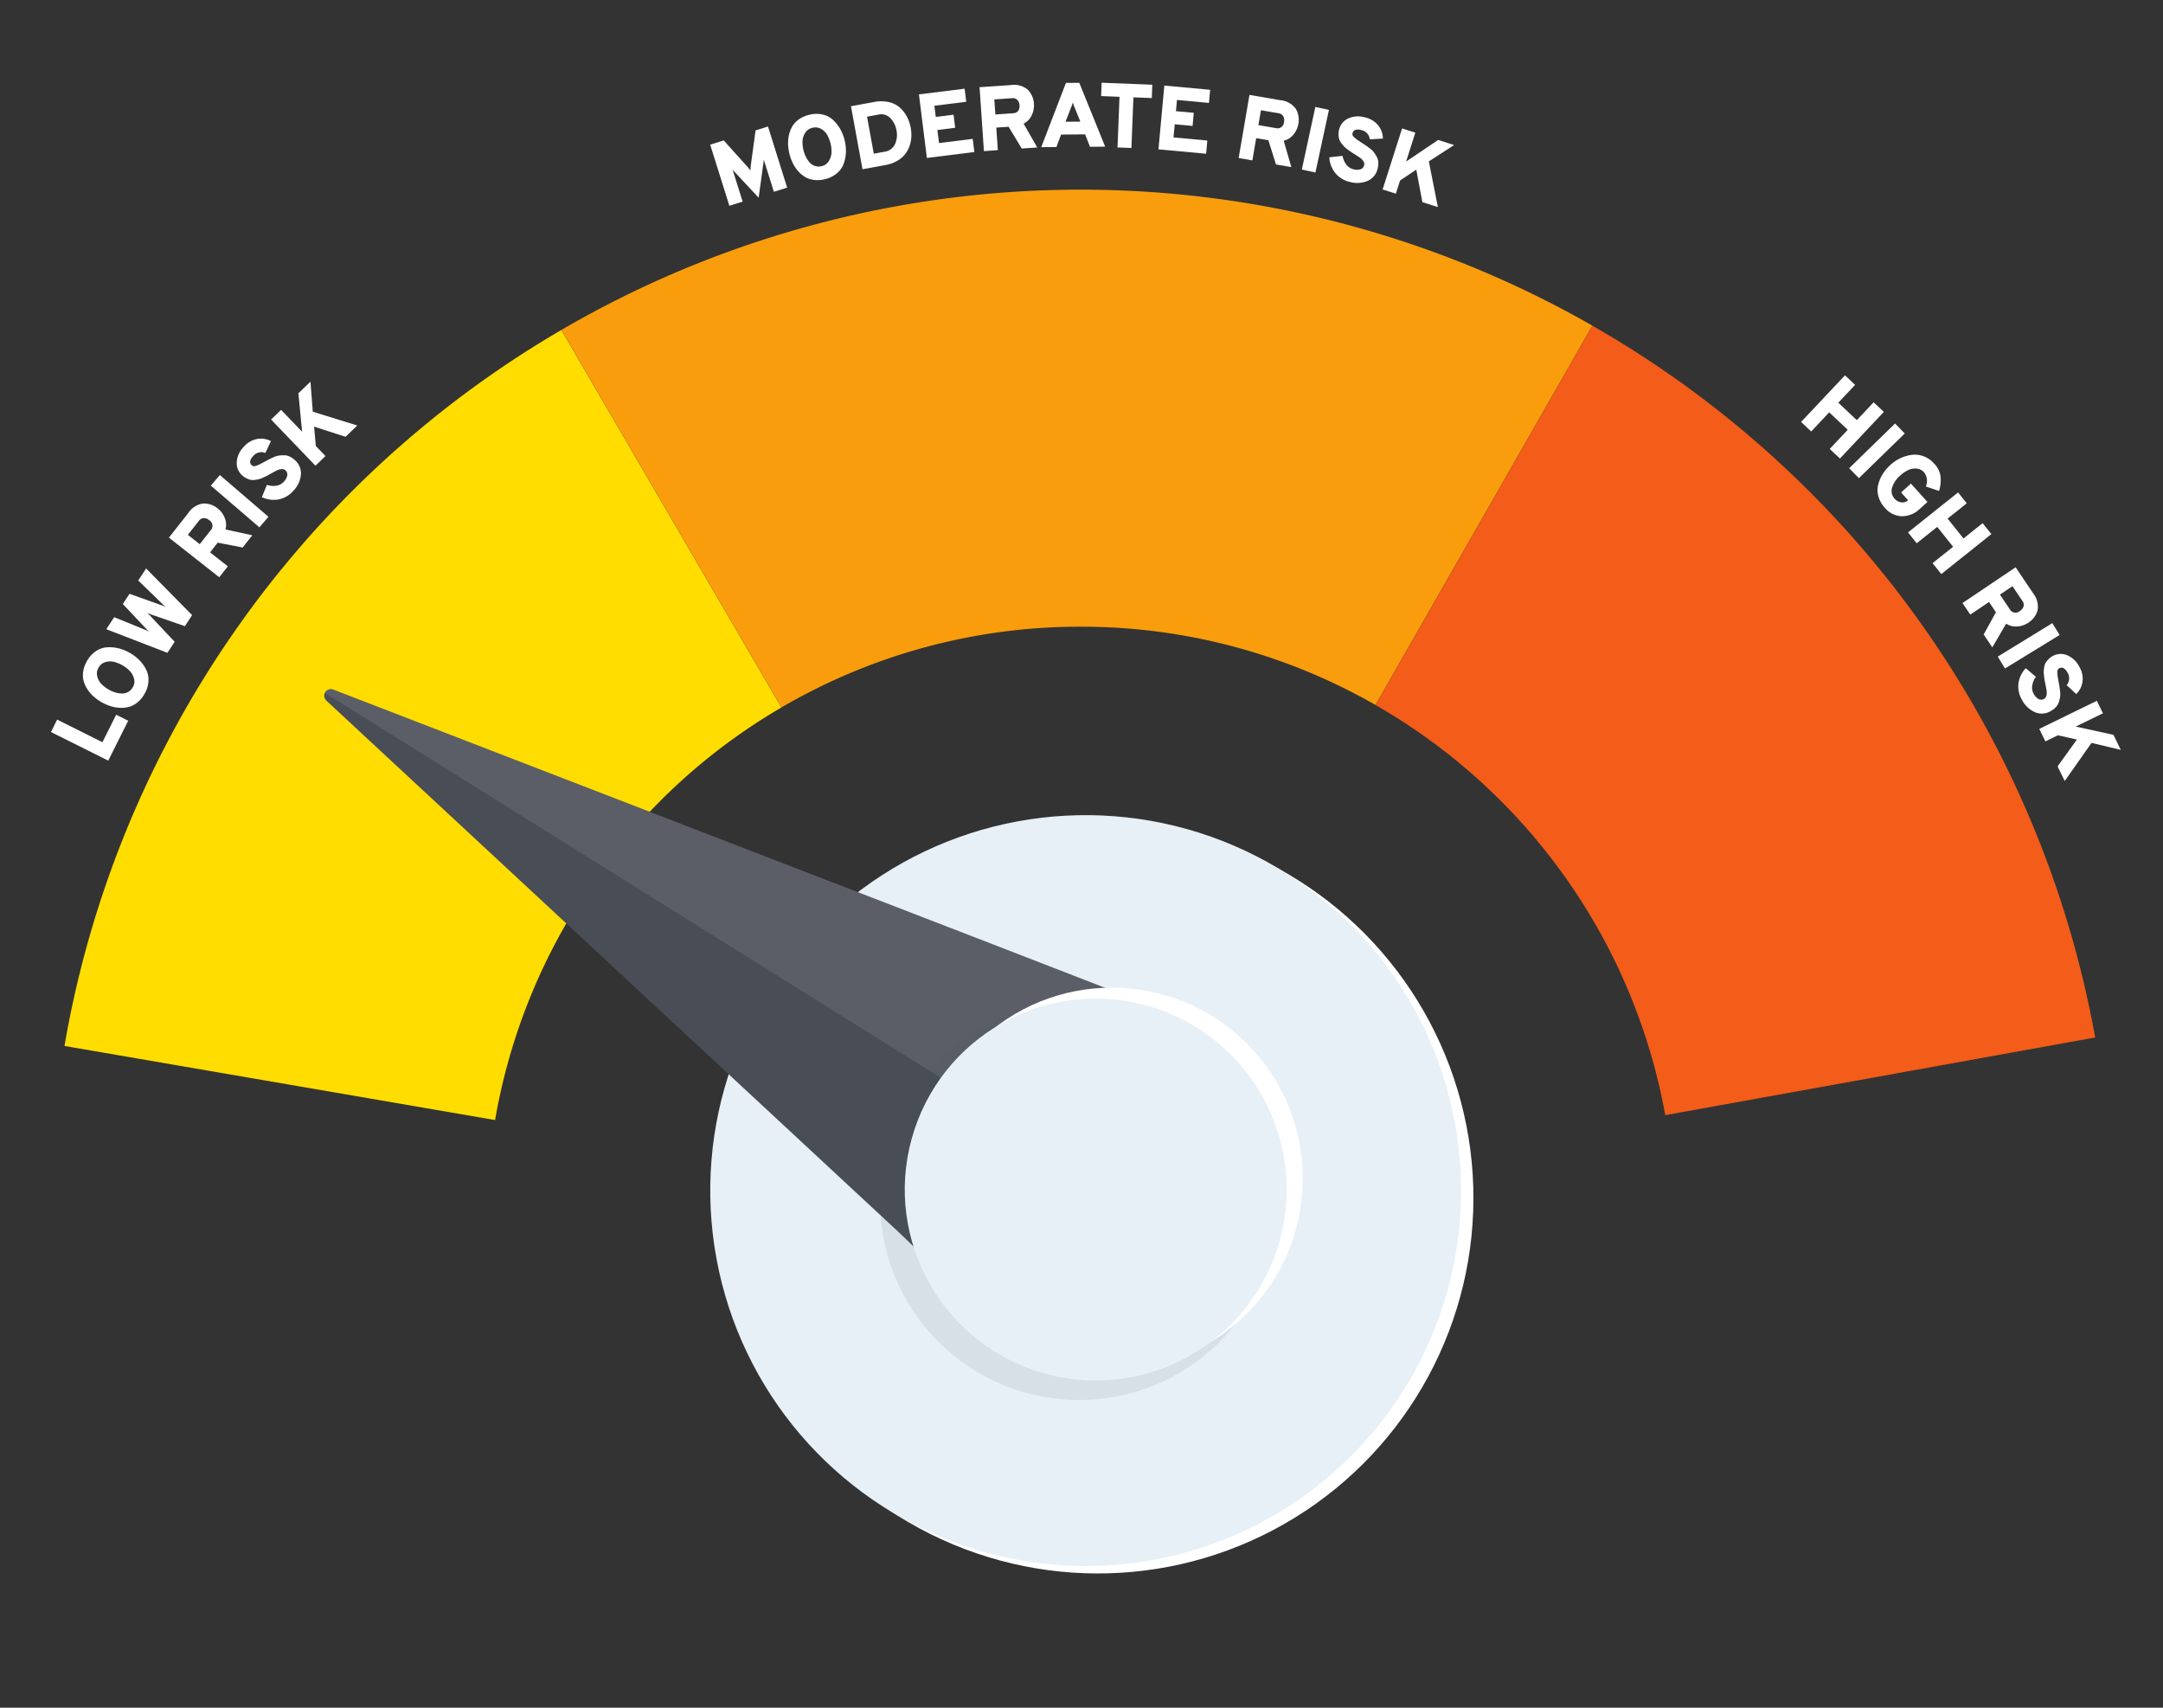 <svg xmlns="http://www.w3.org/2000/svg" xmlns:xlink="http://www.w3.org/1999/xlink" width="418" height="330" viewBox="0 0 418 330">
  <rect x="0" y="0" width="418" height="330" fill="#333333" stroke="none"/>
  <defs>
    <clipPath id="clip-path">
      <rect id="Rechteck_1141" data-name="Rechteck 1141" width="418" height="330" transform="translate(17705 -11058)" fill="none" stroke="#707070" stroke-width="1"/>
    </clipPath>
  </defs>
  <g id="low_risk" transform="translate(-17705 11058)" clip-path="url(#clip-path)">
    <g id="low_risk-2" data-name="low_risk" transform="translate(17714.846 -11042.014)">
      <g id="Gruppe_1908" data-name="Gruppe 1908" transform="translate(0 0)">
        <path id="Pfad_2104" data-name="Pfad 2104" d="M-1116.123,454.569l-42.524-72.951a199.258,199.258,0,0,0-63.347,58.535,199.258,199.258,0,0,0-32.676,79.822l83.218,14.317A114.894,114.894,0,0,1-1116.123,454.569Z" transform="translate(1257.283 -333.842)" fill="#fd0"/>
        <path id="Pfad_2105" data-name="Pfad 2105" d="M-1067.446,441.54a114.265,114.265,0,0,1,56.992,15.126l41.913-73.3a199.254,199.254,0,0,0-98.9-26.281,199.261,199.261,0,0,0-100.342,27.11l42.524,72.951A114.257,114.257,0,0,1-1067.446,441.54Z" transform="translate(1266.423 -336.423)" fill="#f99d0c"/>
        <path id="Pfad_2106" data-name="Pfad 2106" d="M-969.436,533.428l83.088-15.009a199.252,199.252,0,0,0-33.339-79.546,199.249,199.249,0,0,0-63.832-58l-41.913,73.3A114.916,114.916,0,0,1-969.436,533.428Z" transform="translate(1281.4 -333.921)" fill="#f35c19"/>
        <g id="Gruppe_1905" data-name="Gruppe 1905" transform="translate(0 57.767)">
          <path id="Pfad_2107" data-name="Pfad 2107" d="M-1245.962,457.767l-11.072-5.534,1.2-2.4,8.748,4.372,2.656-5.314,2.325,1.161Z" transform="translate(1257.034 -384.532)" fill="#fff"/>
          <path id="Pfad_2108" data-name="Pfad 2108" d="M-1239.534,446.091a5.72,5.72,0,0,1-1.365,1.655,4.45,4.45,0,0,1-1.642.87,5.7,5.7,0,0,1-1.779.18,7.1,7.1,0,0,1-1.8-.327,9.175,9.175,0,0,1-1.7-.75,9.026,9.026,0,0,1-1.515-1.073,7.026,7.026,0,0,1-1.2-1.374,5.662,5.662,0,0,1-.759-1.62,4.453,4.453,0,0,1-.1-1.853,5.672,5.672,0,0,1,.719-2.02,5.51,5.51,0,0,1,1.731-1.926,4.361,4.361,0,0,1,2.154-.749,7.394,7.394,0,0,1,2.234.2,8.421,8.421,0,0,1,2.152.865,8.365,8.365,0,0,1,1.847,1.4,7.315,7.315,0,0,1,1.32,1.815,4.354,4.354,0,0,1,.461,2.233A5.507,5.507,0,0,1-1239.534,446.091Zm-2.261-1.282a2.136,2.136,0,0,0,.222-1.664,3.371,3.371,0,0,0-.826-1.482,5.92,5.92,0,0,0-1.378-1.067,6.635,6.635,0,0,0-1.659-.677,3.119,3.119,0,0,0-1.672.047,2.211,2.211,0,0,0-1.316,1.084,2.207,2.207,0,0,0-.244,1.7,3.193,3.193,0,0,0,.83,1.478,6.454,6.454,0,0,0,1.4,1.059,6.03,6.03,0,0,0,1.223.53,4.832,4.832,0,0,0,1.272.213,2.361,2.361,0,0,0,1.219-.285A2.337,2.337,0,0,0-1241.8,444.809Z" transform="translate(1257.622 -385.773)" fill="#fff"/>
          <path id="Pfad_2109" data-name="Pfad 2109" d="M-1235.545,439.622l-11.808-4.566,1.521-2.322,6.225,2.535a1.8,1.8,0,0,1,.312.139,2.437,2.437,0,0,0,.255.126,2.913,2.913,0,0,0-.232-.2,2.1,2.1,0,0,1-.266-.238l-4.625-4.912,1.289-1.967,6.375,2.274c.1.04.224.09.364.155a2.63,2.63,0,0,1,.256.125,1.841,1.841,0,0,0-.144-.136c-.062-.054-.12-.106-.172-.155s-.1-.1-.157-.147l-4.834-4.688,1.521-2.323,8.892,9.017-1.4,2.13-6.7-2.32c-.1-.039-.314-.135-.635-.29a4.205,4.205,0,0,1,.5.456l4.859,5.171Z" transform="translate(1258.053 -387.221)" fill="#fff"/>
          <path id="Pfad_2110" data-name="Pfad 2110" d="M-1226.684,426.211l-9.724-7.66,3.731-4.737a4.141,4.141,0,0,1,2.871-1.846,4.147,4.147,0,0,1,2.884,1,4.235,4.235,0,0,1,1.308,1.8,3.3,3.3,0,0,1,.135,2.2l5.185,1.136-1.86,2.36-4.821-.937-1.478,1.876,3.432,2.7Zm-3.769-6.39,2.09-2.654a1.266,1.266,0,0,0-.289-2.006,1.622,1.622,0,0,0-1.014-.382,1.279,1.279,0,0,0-.988.582l-2.091,2.654Z" transform="translate(1259.204 -388.417)" fill="#fff"/>
          <path id="Pfad_2111" data-name="Pfad 2111" d="M-1219.693,417.09l-9.391-8.065,1.752-2.04,9.39,8.065Z" transform="translate(1259.975 -388.94)" fill="#fff"/>
          <path id="Pfad_2112" data-name="Pfad 2112" d="M-1213.657,410.751a5.06,5.06,0,0,1-2.818,1.618,5.293,5.293,0,0,1-3.219-.443l.976-2.377a3.882,3.882,0,0,0,1.814.166,2.42,2.42,0,0,0,1.43-.747,2.443,2.443,0,0,0,.688-1.221,1.068,1.068,0,0,0-.356-1.007.949.949,0,0,0-.778-.227,2.5,2.5,0,0,0-.861.238q-.382.189-1.142.618c-.333.188-.588.326-.76.417s-.426.211-.762.366a4.738,4.738,0,0,1-.814.3c-.207.05-.469.1-.783.143a2.266,2.266,0,0,1-.84-.02,3.884,3.884,0,0,1-.806-.3,3.431,3.431,0,0,1-.828-.577,3.169,3.169,0,0,1-1.033-2.551,4.685,4.685,0,0,1,1.416-3.006,4.463,4.463,0,0,1,2.536-1.457,4.089,4.089,0,0,1,2.656.416l-1.067,2.291a2.059,2.059,0,0,0-2.356.587q-1.023,1.1-.284,1.787a.638.638,0,0,0,.395.175,1.5,1.5,0,0,0,.608-.136c.256-.1.459-.19.609-.267s.416-.213.792-.41q.59-.323.914-.49c.217-.113.525-.259.923-.435a3.717,3.717,0,0,1,1.045-.319,7.7,7.7,0,0,1,1-.05,2.447,2.447,0,0,1,1.067.255,4.055,4.055,0,0,1,1,.7,3.341,3.341,0,0,1,1.143,2.848A5.2,5.2,0,0,1-1213.657,410.751Z" transform="translate(1260.451 -389.61)" fill="#fff"/>
          <path id="Pfad_2113" data-name="Pfad 2113" d="M-1204.154,401.311l-6.076-1.961.337,3.747,1.864,1.939-1.938,1.863-8.577-8.927,1.938-1.862,4.056,4.221-.716-7.43,2.335-2.243.447,5.8,8.6,2.672Z" transform="translate(1261.083 -390.658)" fill="#fff"/>
        </g>
        <g id="Gruppe_1906" data-name="Gruppe 1906" transform="translate(127.392)">
          <path id="Pfad_2114" data-name="Pfad 2114" d="M-1126.891,357.853l-2.564.806-1.839-5.853c-.034-.113-.068-.239-.1-.377-.014.151-.029.281-.045.385l-.956,6.992-4.8-5.146c-.06-.066-.143-.178-.252-.328l.116.371,1.839,5.854-2.564.806-3.71-11.81,2.616-.821,4.642,5.159c.135.156.308.372.521.652.012-.349.03-.627.052-.832l.943-6.913,2.4-.753Z" transform="translate(1141.769 -337.585)" fill="#fff"/>
          <path id="Pfad_2115" data-name="Pfad 2115" d="M-1121.012,356.454a5.752,5.752,0,0,1-2.141.144,4.414,4.414,0,0,1-1.758-.6,5.664,5.664,0,0,1-1.351-1.169,7.033,7.033,0,0,1-1-1.532,9.06,9.06,0,0,1-.621-1.75,9.08,9.08,0,0,1-.261-1.839,7.1,7.1,0,0,1,.174-1.818,5.64,5.64,0,0,1,.657-1.663,4.423,4.423,0,0,1,1.282-1.343,5.712,5.712,0,0,1,1.963-.865,5.5,5.5,0,0,1,2.588-.062,4.357,4.357,0,0,1,2.025,1.051,7.3,7.3,0,0,1,1.388,1.762,8.413,8.413,0,0,1,.849,2.158,8.46,8.46,0,0,1,.249,2.307,7.437,7.437,0,0,1-.415,2.2,4.352,4.352,0,0,1-1.307,1.868A5.508,5.508,0,0,1-1121.012,356.454Zm-.62-2.523a2.135,2.135,0,0,0,1.361-.98,3.384,3.384,0,0,0,.513-1.62,5.962,5.962,0,0,0-.17-1.734,6.611,6.611,0,0,0-.647-1.67,3.117,3.117,0,0,0-1.184-1.185,2.211,2.211,0,0,0-1.691-.213,2.208,2.208,0,0,0-1.4.991,3.2,3.2,0,0,0-.505,1.617,6.46,6.46,0,0,0,.192,1.746,5.98,5.98,0,0,0,.455,1.254,4.873,4.873,0,0,0,.717,1.072,2.383,2.383,0,0,0,1.045.691A2.345,2.345,0,0,0-1121.632,353.931Z" transform="translate(1143.203 -337.817)" fill="#fff"/>
          <path id="Pfad_2116" data-name="Pfad 2116" d="M-1117.147,342.589l4.487-.821a6.852,6.852,0,0,1,2.808.018,4.763,4.763,0,0,1,2.125,1.05,6.311,6.311,0,0,1,1.38,1.752,7.445,7.445,0,0,1,.749,2.182,7.569,7.569,0,0,1,.118,1.731,6.285,6.285,0,0,1-.345,1.753,5.445,5.445,0,0,1-.873,1.616,5.318,5.318,0,0,1-1.544,1.289,6.978,6.978,0,0,1-2.262.8l-4.42.808Zm6.46,8.8a2.6,2.6,0,0,0,2.049-1.48,4.312,4.312,0,0,0,.292-2.633,4.473,4.473,0,0,0-1.179-2.374,2.391,2.391,0,0,0-2.277-.7l-2.243.41,1.306,7.148Z" transform="translate(1144.36 -338.049)" fill="#fff"/>
          <path id="Pfad_2117" data-name="Pfad 2117" d="M-1103.732,352.816l-1.531-12.283,8.827-1.1.314,2.526-6.158.769.269,2.159,3.438-.429.315,2.526-3.439.429.316,2.526,6.51-.811.317,2.544Z" transform="translate(1145.61 -338.28)" fill="#fff"/>
          <path id="Pfad_2118" data-name="Pfad 2118" d="M-1093.82,351.563l-.842-12.351,6.017-.409a4.14,4.14,0,0,1,3.3.892,4.157,4.157,0,0,1,1.192,2.808,4.252,4.252,0,0,1-.454,2.176,3.308,3.308,0,0,1-1.542,1.575l2.636,4.607-3,.2-2.536-4.205-2.382.163.3,4.357Zm2.212-7.081,3.37-.23q1.393-.094,1.293-1.559a1.613,1.613,0,0,0-.4-1.009,1.282,1.282,0,0,0-1.1-.343l-3.371.23Z" transform="translate(1146.725 -338.348)" fill="#fff"/>
          <path id="Pfad_2119" data-name="Pfad 2119" d="M-1074.456,350.767l-.939-2.4-4.651.039-.9,2.414-2.934.024,4.774-12.419,2.582-.021,5,12.335Zm-1.862-4.864-1.083-2.66a9.275,9.275,0,0,1-.38-1.041,8.6,8.6,0,0,1-.362,1.047l-1.039,2.679Z" transform="translate(1147.86 -338.388)" fill="#fff"/>
          <path id="Pfad_2120" data-name="Pfad 2120" d="M-1067.167,341.214l-.384,9.789-2.686-.105.383-9.789-3.551-.139.1-2.58,9.789.383-.1,2.58Z" transform="translate(1148.961 -338.39)" fill="#fff"/>
          <path id="Pfad_2121" data-name="Pfad 2121" d="M-1063.382,351.214l1.135-12.326,8.856.815-.233,2.535-6.181-.568-.2,2.166,3.45.317-.232,2.536-3.452-.318-.234,2.536,6.533.6-.234,2.553Z" transform="translate(1150.016 -338.338)" fill="#fff"/>
          <path id="Pfad_2122" data-name="Pfad 2122" d="M-1049.361,352.719l2.092-12.2,5.943,1.019a4.142,4.142,0,0,1,2.993,1.644,4.154,4.154,0,0,1,.5,3.011,4.235,4.235,0,0,1-.954,2.007,3.311,3.311,0,0,1-1.869,1.168l1.476,5.1-2.963-.508-1.474-4.684-2.353-.4-.738,4.3Zm3.817-6.36,3.329.57a1.265,1.265,0,0,0,1.625-1.21,1.612,1.612,0,0,0-.148-1.075,1.278,1.278,0,0,0-.982-.59l-3.33-.57Z" transform="translate(1151.491 -338.166)" fill="#fff"/>
          <path id="Pfad_2123" data-name="Pfad 2123" d="M-1038.314,354.726l2.613-12.1,2.628.567-2.614,12.1Z" transform="translate(1152.653 -337.944)" fill="#fff"/>
          <path id="Pfad_2124" data-name="Pfad 2124" d="M-1029.594,356.927a5.062,5.062,0,0,1-2.765-1.707,5.29,5.29,0,0,1-1.144-3.043l2.554-.274a3.881,3.881,0,0,0,.72,1.673,2.411,2.411,0,0,0,1.339.9,2.45,2.45,0,0,0,1.4.023,1.064,1.064,0,0,0,.715-.794.946.946,0,0,0-.17-.792,2.489,2.489,0,0,0-.62-.642q-.348-.245-1.086-.708c-.325-.206-.567-.364-.727-.471s-.39-.274-.686-.5a4.791,4.791,0,0,1-.656-.57c-.142-.159-.308-.365-.5-.621a2.233,2.233,0,0,1-.383-.746,3.851,3.851,0,0,1-.119-.853,3.417,3.417,0,0,1,.113-1,3.161,3.161,0,0,1,1.75-2.124,4.678,4.678,0,0,1,3.317-.188,4.455,4.455,0,0,1,2.49,1.536,4.092,4.092,0,0,1,.9,2.532l-2.523.154a2.063,2.063,0,0,0-1.638-1.792q-1.457-.373-1.708.6a.636.636,0,0,0,.036.429,1.472,1.472,0,0,0,.409.472c.21.176.385.311.524.408s.385.263.74.5c.375.242.664.433.866.57s.475.338.821.6a3.754,3.754,0,0,1,.781.766,8.162,8.162,0,0,1,.52.854,2.5,2.5,0,0,1,.285,1.059,4.147,4.147,0,0,1-.138,1.207,3.341,3.341,0,0,1-1.959,2.363A5.2,5.2,0,0,1-1029.594,356.927Z" transform="translate(1153.159 -337.77)" fill="#fff"/>
          <path id="Pfad_2125" data-name="Pfad 2125" d="M-1016.506,360.626l-1.172-6.276-3.132,2.081-.818,2.562-2.56-.818,3.762-11.794,2.561.818-1.78,5.577,6.193-4.169,3.082.984-4.885,3.155,1.748,8.836Z" transform="translate(1154.139 -337.549)" fill="#fff"/>
        </g>
        <g id="Gruppe_1907" data-name="Gruppe 1907" transform="translate(338.213 56.541)">
          <path id="Pfad_2126" data-name="Pfad 2126" d="M-945.479,403.773l3.478-3.7-3.58-3.37-3.478,3.7-1.957-1.842,8.485-9.012,1.957,1.841-3.249,3.45,3.58,3.37,3.248-3.45,1.971,1.853-8.483,9.015Z" transform="translate(951.016 -389.549)" fill="#fff"/>
          <path id="Pfad_2127" data-name="Pfad 2127" d="M-942.608,406.612l8.867-8.638,1.874,1.927-8.866,8.637Z" transform="translate(951.901 -388.663)" fill="#fff"/>
          <path id="Pfad_2128" data-name="Pfad 2128" d="M-936.227,413.706a5.418,5.418,0,0,1-1.24-2.191,4.46,4.46,0,0,1-.062-2.251,7,7,0,0,1,.87-2.076,8.307,8.307,0,0,1,1.544-1.826,7.717,7.717,0,0,1,1.914-1.269,7.375,7.375,0,0,1,2.175-.635,4.776,4.776,0,0,1,2.278.273,5.073,5.073,0,0,1,2.046,1.418,4.493,4.493,0,0,1,1.237,2.515,7.2,7.2,0,0,1-.293,2.77l-2.557-.863a2.738,2.738,0,0,0-.307-2.7,2.171,2.171,0,0,0-1.529-.765,3.182,3.182,0,0,0-1.646.325,6.667,6.667,0,0,0-1.45,1.007,5.174,5.174,0,0,0-1.576,2.306,2.184,2.184,0,0,0,.518,2.232,1.951,1.951,0,0,0,1.254.655,1.486,1.486,0,0,0,1.233-.347l.066-.058-1.347-1.5,1.907-1.714,3.191,3.552-1.448,1.3a4.916,4.916,0,0,1-3.565,1.454A4.521,4.521,0,0,1-936.227,413.706Z" transform="translate(952.423 -388.089)" fill="#fff"/>
          <path id="Pfad_2129" data-name="Pfad 2129" d="M-927.573,423.691l3.966-3.168-3.067-3.842-3.966,3.167-1.677-2.1,9.673-7.725,1.677,2.1-3.7,2.958,3.067,3.842,3.7-2.959,1.689,2.114-9.673,7.724Z" transform="translate(952.983 -387.395)" fill="#fff"/>
          <path id="Pfad_2130" data-name="Pfad 2130" d="M-922.792,430.024l10.269-6.913,3.367,5a4.144,4.144,0,0,1,.878,3.3,4.154,4.154,0,0,1-1.834,2.437,4.215,4.215,0,0,1-2.111.7,3.3,3.3,0,0,1-2.135-.544l-2.667,4.588L-918.7,436.1l2.37-4.3-1.334-1.979-3.623,2.439Zm7.236-1.631,1.887,2.8a1.268,1.268,0,0,0,2,.339,1.621,1.621,0,0,0,.675-.849,1.28,1.28,0,0,0-.253-1.12l-1.885-2.8Z" transform="translate(953.985 -386.018)" fill="#fff"/>
          <path id="Pfad_2131" data-name="Pfad 2131" d="M-916.63,439.347l10.551-6.471,1.406,2.291-10.552,6.472Z" transform="translate(954.634 -384.99)" fill="#fff"/>
          <path id="Pfad_2132" data-name="Pfad 2132" d="M-912.325,447.133a5.063,5.063,0,0,1-.676-3.179,5.284,5.284,0,0,1,1.409-2.929l1.963,1.658a3.889,3.889,0,0,0-.713,1.676,2.414,2.414,0,0,0,.273,1.59,2.44,2.44,0,0,0,.951,1.027,1.062,1.062,0,0,0,1.068-.03.948.948,0,0,0,.455-.671,2.474,2.474,0,0,0,.036-.892q-.063-.421-.238-1.275c-.076-.377-.132-.661-.163-.852s-.072-.471-.115-.838a4.642,4.642,0,0,1-.041-.869q.023-.317.1-.789a2.214,2.214,0,0,1,.275-.791,3.846,3.846,0,0,1,.533-.675,3.373,3.373,0,0,1,.8-.611,3.165,3.165,0,0,1,2.745-.2,4.671,4.671,0,0,1,2.427,2.269,4.47,4.47,0,0,1,.611,2.86,4.1,4.1,0,0,1-1.209,2.4l-1.854-1.716a2.063,2.063,0,0,0,.162-2.424q-.736-1.311-1.615-.818a.63.63,0,0,0-.285.323,1.48,1.48,0,0,0-.058.62c.018.274.041.494.068.661s.075.461.147.881c.085.44.146.779.187,1.02s.085.578.131,1.011a3.712,3.712,0,0,1-.015,1.093,7.929,7.929,0,0,1-.259.966,2.456,2.456,0,0,1-.569.937,4.071,4.071,0,0,1-.967.736,3.342,3.342,0,0,1-3.062.216A5.2,5.2,0,0,1-912.325,447.133Z" transform="translate(955.011 -384.424)" fill="#fff"/>
          <path id="Pfad_2133" data-name="Pfad 2133" d="M-905.829,459.133l3.727-5.185-3.669-.826-2.416,1.18-1.179-2.416,11.124-5.431,1.178,2.416-5.26,2.567,7.293,1.595,1.42,2.909-5.659-1.351-5.178,7.368Z" transform="translate(955.398 -383.562)" fill="#fff"/>
        </g>
      </g>
      <g id="Gruppe_1917" data-name="Gruppe 1917" transform="translate(35.062 89.308)">
        <g id="Gruppe_1911" data-name="Gruppe 1911" transform="translate(80.353 40.186)">
          <g id="Gruppe_1909" data-name="Gruppe 1909" transform="translate(12.281 11.377)">
            <ellipse id="Ellipse_93" data-name="Ellipse 93" cx="72.57" cy="72.57" rx="72.57" ry="72.57" transform="translate(0 4.177) rotate(-1.649)" fill="#fff"/>
          </g>
          <g id="Gruppe_1910" data-name="Gruppe 1910" transform="translate(0 0)">
            <ellipse id="Ellipse_94" data-name="Ellipse 94" cx="72.57" cy="72.57" rx="72.57" ry="72.57" transform="matrix(0.983, -0.182, 0.182, 0.983, 0, 26.459)" fill="#e7f0f7"/>
          </g>
        </g>
        <g id="Gruppe_1912" data-name="Gruppe 1912" transform="translate(0 57.193) rotate(-58)">
          <path id="Pfad_2134" data-name="Pfad 2134" d="M67.331,171.439a91.343,91.343,0,0,0-1.619-11.2c-1.651-8.528-3.264-17.064-4.9-25.6q-4.685-24.372-9.37-48.743C46.749,61.5,38.316,17.638,35.126,1.038a1.282,1.282,0,0,0-2.519,0L12.888,103.626l-8.51,44.268C1.3,163.908-5.259,181.735,7.9,196.681c6.044,6.862,14.252,11.558,23.37,12.247q1.293.1,2.592.1A33.131,33.131,0,0,0,59.717,196.5a36.39,36.39,0,0,0,6.57-12.9A35.975,35.975,0,0,0,67.331,171.439Z" transform="translate(0 0)" fill="#494d56"/>
          <path id="Pfad_2135" data-name="Pfad 2135" d="M0,209.006c.049,0,.1.006.146.006A33.135,33.135,0,0,0,26,196.49a36.391,36.391,0,0,0,6.57-12.9,35.946,35.946,0,0,0,1.043-12.169,91.135,91.135,0,0,0-1.619-11.2c-1.651-8.528-3.264-17.063-4.9-25.594Q22.4,110.259,17.719,85.888C13.027,61.487,4.6,17.623,1.406,1.024A1.244,1.244,0,0,0,0,.009Z" transform="translate(33.721 0.014)" fill="#fff" opacity="0.1"/>
        </g>
        <g id="Gruppe_1916" data-name="Gruppe 1916" transform="translate(99.943 141.481) rotate(-58)">
          <g id="Gruppe_1913" data-name="Gruppe 1913" opacity="0.1">
            <ellipse id="Ellipse_95" data-name="Ellipse 95" cx="38.466" cy="38.465" rx="38.466" ry="38.465" transform="translate(0 74.914) rotate(-76.85)" fill="#494d56"/>
          </g>
          <g id="Gruppe_1914" data-name="Gruppe 1914" transform="translate(8.907 4.963)">
            <ellipse id="Ellipse_96" data-name="Ellipse 96" cx="36.899" cy="36.899" rx="36.899" ry="36.899" transform="translate(0 71.863) rotate(-76.85)" fill="#fff"/>
          </g>
          <g id="Gruppe_1915" data-name="Gruppe 1915" transform="translate(5.216 3.203)">
            <ellipse id="Ellipse_97" data-name="Ellipse 97" cx="36.899" cy="36.899" rx="36.899" ry="36.899" transform="translate(0 17.436) rotate(-13.666)" fill="#e7f0f7"/>
          </g>
        </g>
      </g>
    </g>
  </g>
</svg>
